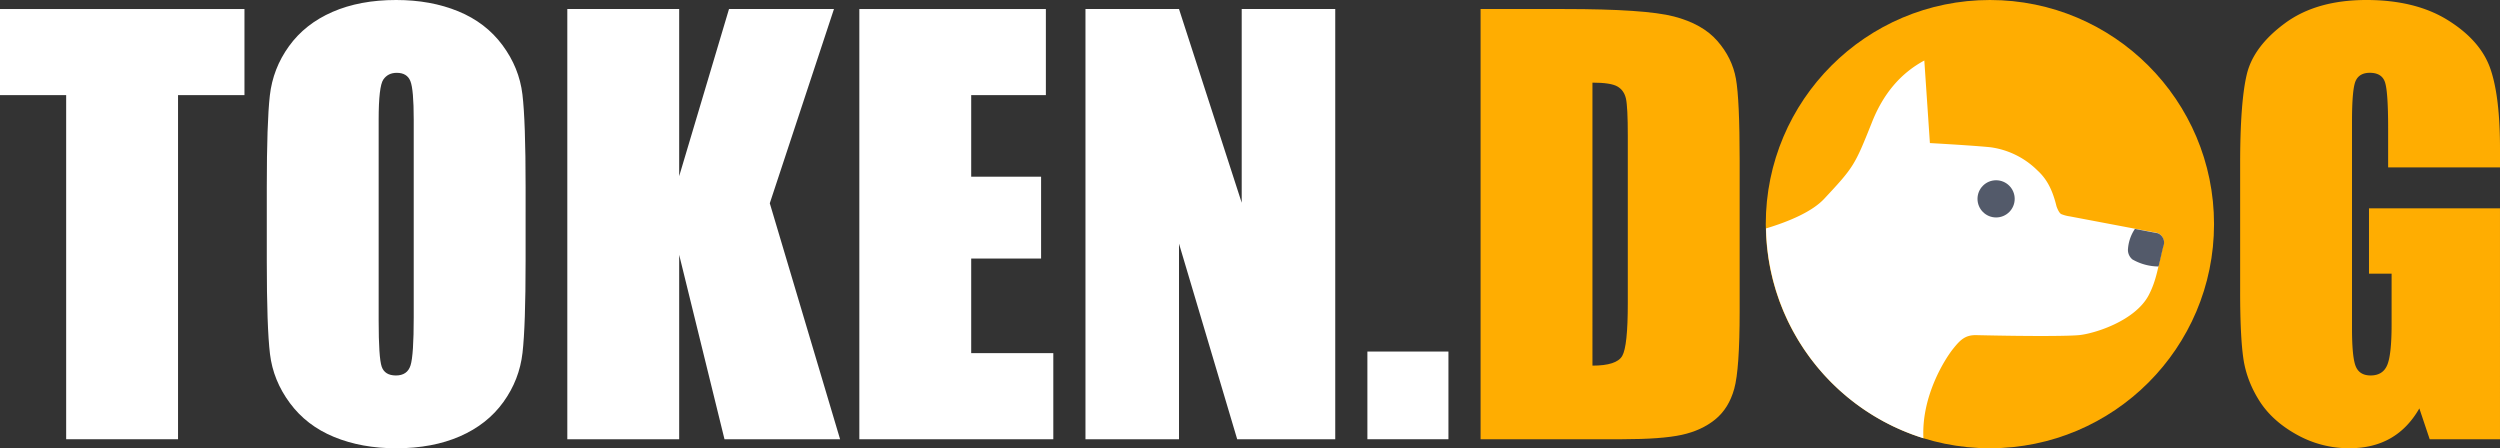 <svg xmlns="http://www.w3.org/2000/svg" viewBox="0 0 5690.19 1020.29"><rect x="0" y="0" width="5690.19" height="1020.29" fill="#333333" stroke="none"/><defs><style>.cls-1{fill:#fff;}.cls-2{fill:#ffad01;}.cls-3{fill:#535a6a;}</style></defs><g id="Layer_2" data-name="Layer 2"><g id="Layer_1-2" data-name="Layer 1"><path class="cls-1" d="M556.42,20.56V216.5H405.22V999.73H150.6V216.5H0V20.56Z"/><path class="cls-1" d="M1196.3,593.91q0,147.55-7,209t-43.55,112.18q-36.6,50.81-98.88,78t-145.15,27.23q-78.63,0-141.23-25.71T659.85,917.47q-38.13-51.39-45.37-111.89t-7.25-211.67V426.38q0-147.57,6.94-209t43.55-112.2q36.6-50.81,98.89-78T901.76,0Q980.38,0,1043,25.7t100.7,77.11q38.1,51.41,45.36,111.88t7.26,211.69ZM941.67,272.15q0-68.34-7.55-87.39t-31.15-19q-20,0-30.54,15.42t-10.58,91V729.37q0,85.29,6.94,105.24t32.36,20q26,0,33.27-23t7.25-109.46Z"/><path class="cls-1" d="M1898.17,20.56,1752.1,462.66l160,537.07H1649L1545.86,580V999.73H1291.25V20.56h254.61V401L1659.27,20.56Z"/><path class="cls-1" d="M1955.92,20.56h424.55V216.5H2210.52V402.18h159.07V588.46H2210.52V803.77h186.89v196H1955.92Z"/><path class="cls-1" d="M3039.12,20.56V999.73H2815.94L2683.5,554.59V999.73H2470.61V20.56H2683.5l142.72,440.9V20.56Z"/><path class="cls-1" d="M3296.75,800.15V999.73H3112.29V800.15Z"/><path class="cls-2" d="M3369.93,20.56h190.51q184.44,0,249.48,16.93t98.87,55.64q33.89,38.72,42.34,86.19t8.47,186.57V708.81q0,131.87-12.39,176.31T3904,954.66q-30.84,25.13-76.2,35.08t-136.68,10H3369.93Zm254.61,167.53V832.2q55,0,67.75-22.07T3705,690.07V309.65q0-66.52-4.24-85.27t-19.35-27.52Q3666.27,188.08,3624.54,188.09Z"/><path class="cls-2" d="M5690.19,381H5435.58V292.11q0-84.06-7.26-105.24t-34.48-21.16q-23.6,0-32.05,18.14T5353.33,277V746.91q0,66,8.46,86.8t33.86,20.86q27.84,0,37.81-23.58t10-91.93V622.94H5392V474.15h298.16V999.73h-160l-23.55-70.16q-26,45.36-65.66,68t-93.51,22.67a243.13,243.13,0,0,1-120.15-31.15q-56-31.14-85-77.11T5106,815.56q-7.28-50.47-7.26-151.5V373.15q0-140.29,15.11-203.82t86.79-116.41Q5272.28,0,5386,0q111.89,0,185.67,46t96.16,109.17q22.36,63.18,22.37,183.55Z"/><g id="Group-52"><circle id="Oval-10" class="cls-2" cx="4529.16" cy="510.14" r="510.14"/><path id="Combined-Shape" class="cls-1" d="M4377.85,997.49a510.15,510.15,0,0,1-358.19-477.58c52.43-15.84,104.74-38,132.31-67.4,67.3-72,69.58-76,108.55-173.67q38.41-97.68,119.39-141.1l12.7,187.88q98.55,5.65,137.2,9.45a187.1,187.1,0,0,1,107.34,52.64c20.19,18.45,33.65,41.46,43.42,81.08.54,2.17,5.32,15.41,10.85,18.45a81.81,81.81,0,0,0,20,5.32l199.28,37.77A22.8,22.8,0,0,1,4923.41,560c-.05.11-.09.23-.14.34-11.4,45.8-14.22,76-32.56,111.36-31.15,59.16-124.17,87.7-158.58,91.07-21.06,2.06-99.53,3.15-235.32,0-24.1,0-35.28,10.85-52,31.91S4373,900.24,4377.85,997.49Z"/><path id="Combined-Shape-2" class="cls-3" d="M4859.23,521l52,9.88A22.79,22.79,0,0,1,4924,560.49c0,.11-.09.23-.14.34-4.23,17-7.27,31.91-10.85,45.7a121.17,121.17,0,0,1-59.48-16.07,28.08,28.08,0,0,1-10-24.85A93.82,93.82,0,0,1,4859.23,521Z"/><circle id="Oval-8" class="cls-3" cx="4543.27" cy="452.62" r="42.33"/></g></g></g></svg>